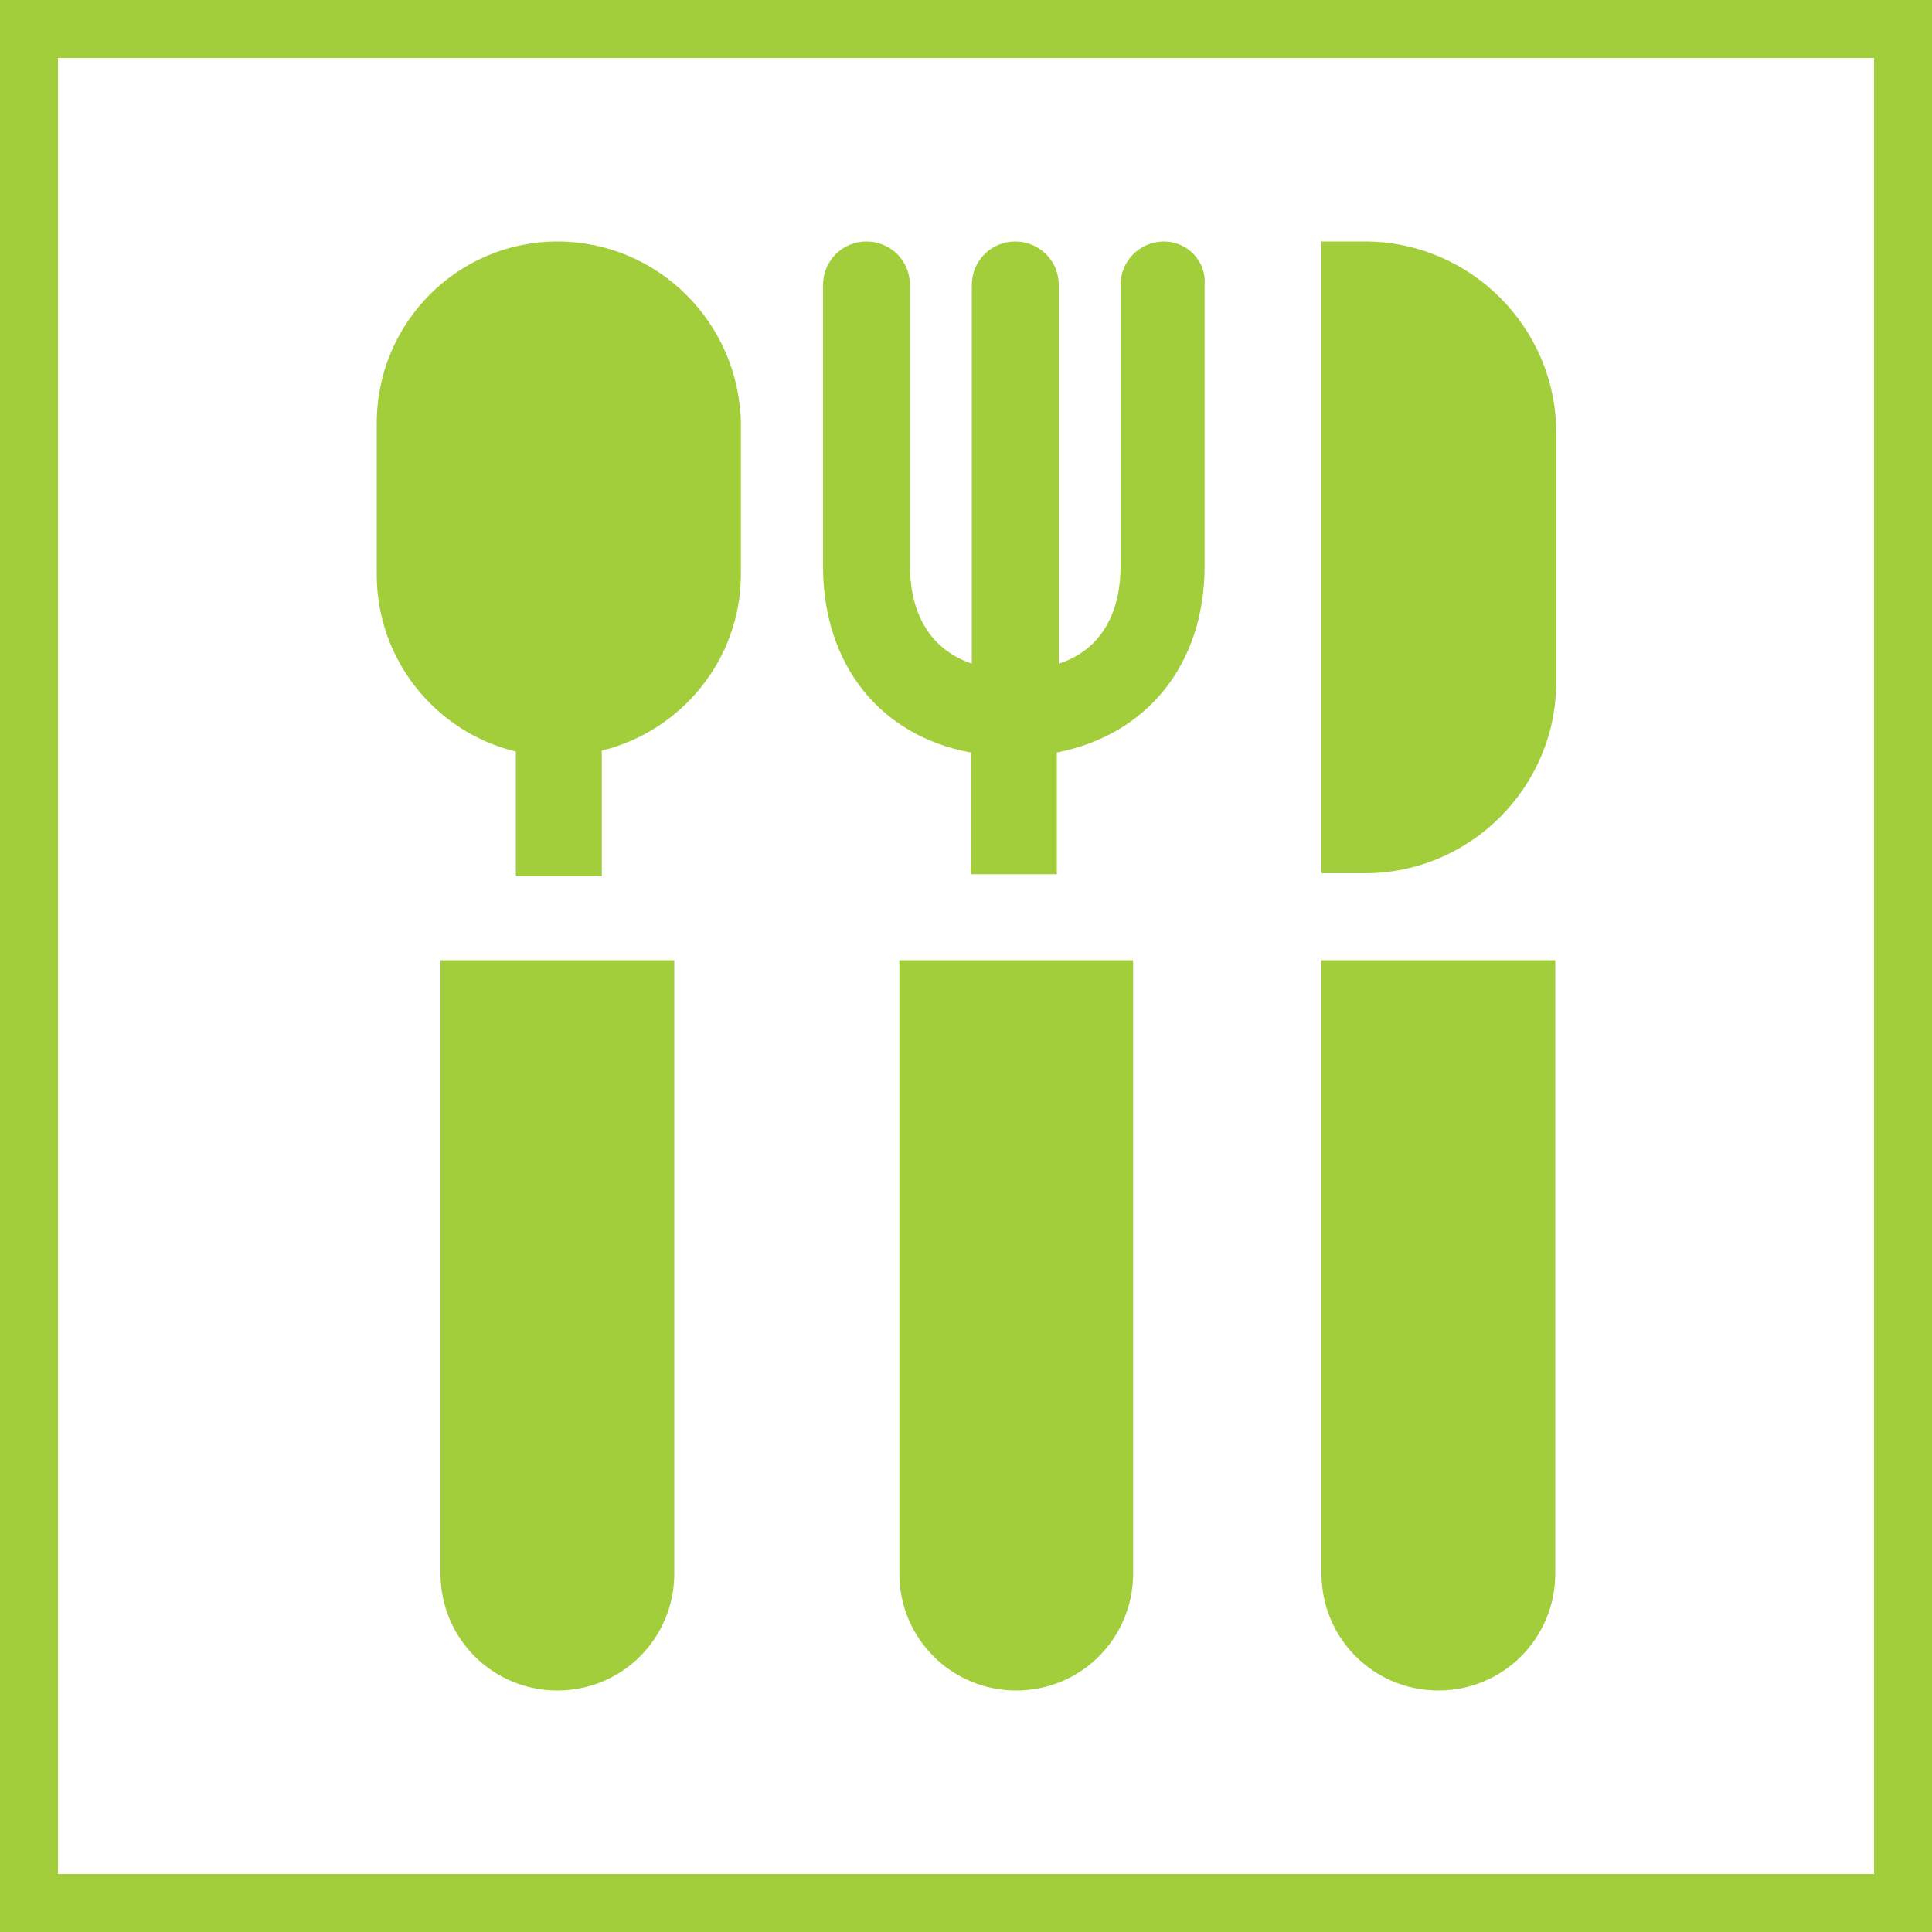 <svg xmlns="http://www.w3.org/2000/svg" viewBox="0 0 200 200"><path fill="#A3CE3B" d="M120.5 25c-2.5 0-4.5 2-4.5 4.5v29.1c0 5.2-2.3 8.8-6.4 10.1V29.5c0-2.5-2-4.5-4.5-4.5s-4.5 2-4.5 4.5v39.2c-4.1-1.4-6.4-4.9-6.4-10.2v-29c0-2.5-2-4.5-4.5-4.5s-4.5 2-4.5 4.5v29.1c0 10.3 6 17.6 15.3 19.3v12.6h8.9V77.9c9.3-1.8 15.3-9.1 15.3-19.3V29.5c.2-2.5-1.8-4.5-4.2-4.5zM57.7 25C47.4 25 39 33.4 39 43.8v15.7c0 8.8 6.1 16.3 14.4 18.3v12.9h8.9v-13c8.2-2 14.4-9.4 14.4-18.3V43.8c-.2-10.4-8.6-18.8-19-18.8zM141.3 25h-4.5v65.4h4.5c10.9 0 19.8-8.9 19.8-19.8V44.8c0-10.9-8.9-19.8-19.8-19.8zM93.1 99.4v63.5c0 6.7 5.4 12.1 12.1 12.1s12.1-5.4 12.1-12.1V99.4H93.1zM45.6 99.4v63.5c0 6.7 5.4 12.1 12.1 12.1s12.1-5.4 12.1-12.1V99.4H45.6zM136.8 99.4v63.5c0 6.7 5.4 12.1 12.1 12.1s12.1-5.4 12.1-12.1V99.4h-24.2z"/><path fill="#A3CE3B" d="M0 0v200h200V0H0zm194 194H6V6h188v188z"/></svg>